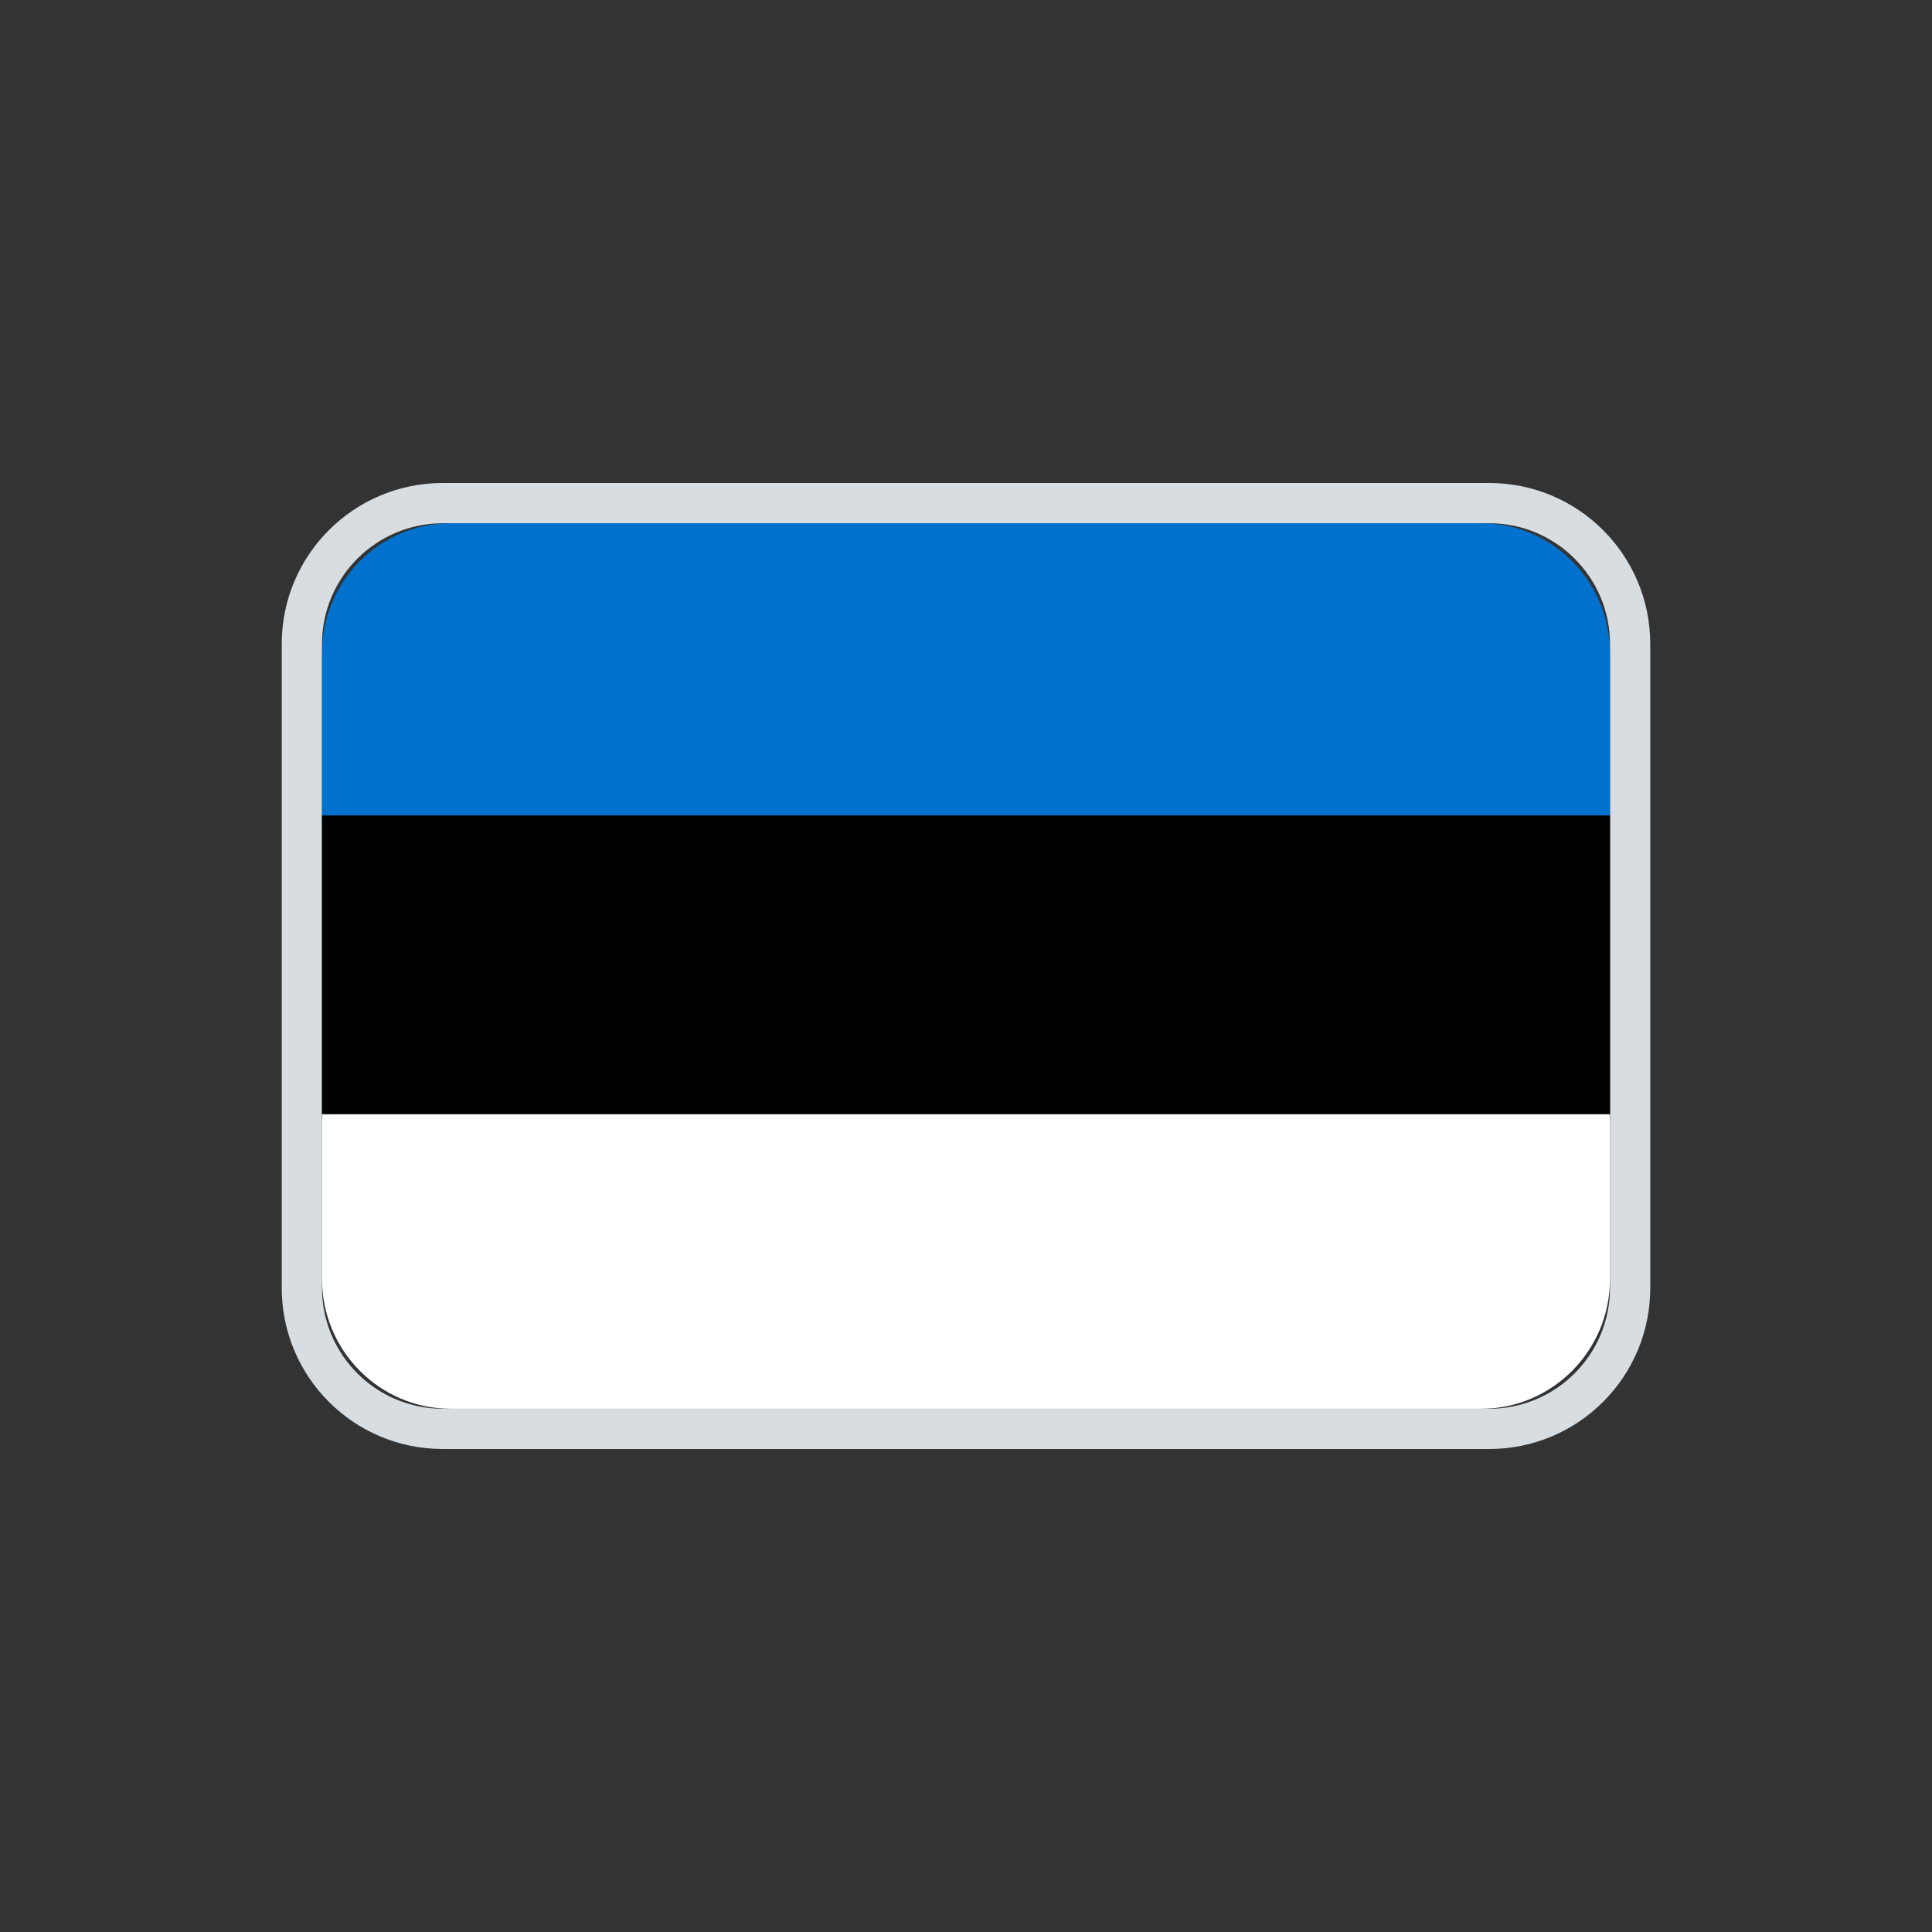 <svg width="24" height="24" viewBox="0 0 24 24" fill="none" xmlns="http://www.w3.org/2000/svg">
<rect x="0" y="0" width="24" height="24" fill="#333333" stroke="none"/>
<path fill-rule="evenodd" clip-rule="evenodd" d="M5.5 6H18.5C19.605 6 20.5 6.895 20.5 8V16C20.5 17.105 19.605 18 18.5 18H5.5C4.395 18 3.5 17.105 3.5 16V8C3.5 6.895 4.395 6 5.5 6ZM5.5 6.5C4.672 6.5 4 7.172 4 8V16C4 16.828 4.672 17.5 5.5 17.5H18.5C19.328 17.5 20 16.828 20 16V8C20 7.172 19.328 6.5 18.5 6.5H5.5Z" fill="#D8DDE1"/>
<g clip-path="url(#clip0)">
<path fill-rule="evenodd" clip-rule="evenodd" d="M4 10.159H20V8.113C20 7.222 19.284 6.5 18.4 6.5H5.6C4.716 6.5 4 7.223 4 8.113V10.159Z" fill="#0072CE"/>
<path fill-rule="evenodd" clip-rule="evenodd" d="M4 13.898H20V10.13H4V13.898Z" fill="black"/>
<path fill-rule="evenodd" clip-rule="evenodd" d="M4 15.887C4 16.778 4.716 17.5 5.6 17.5H18.4C19.284 17.5 20 16.777 20 15.887V13.841H4V15.887Z" fill="white"/>
</g>
<defs>
<clipPath id="clip0">
<rect x="4" y="6.5" width="16" height="11" fill="white"/>
</clipPath>
</defs>
</svg>
